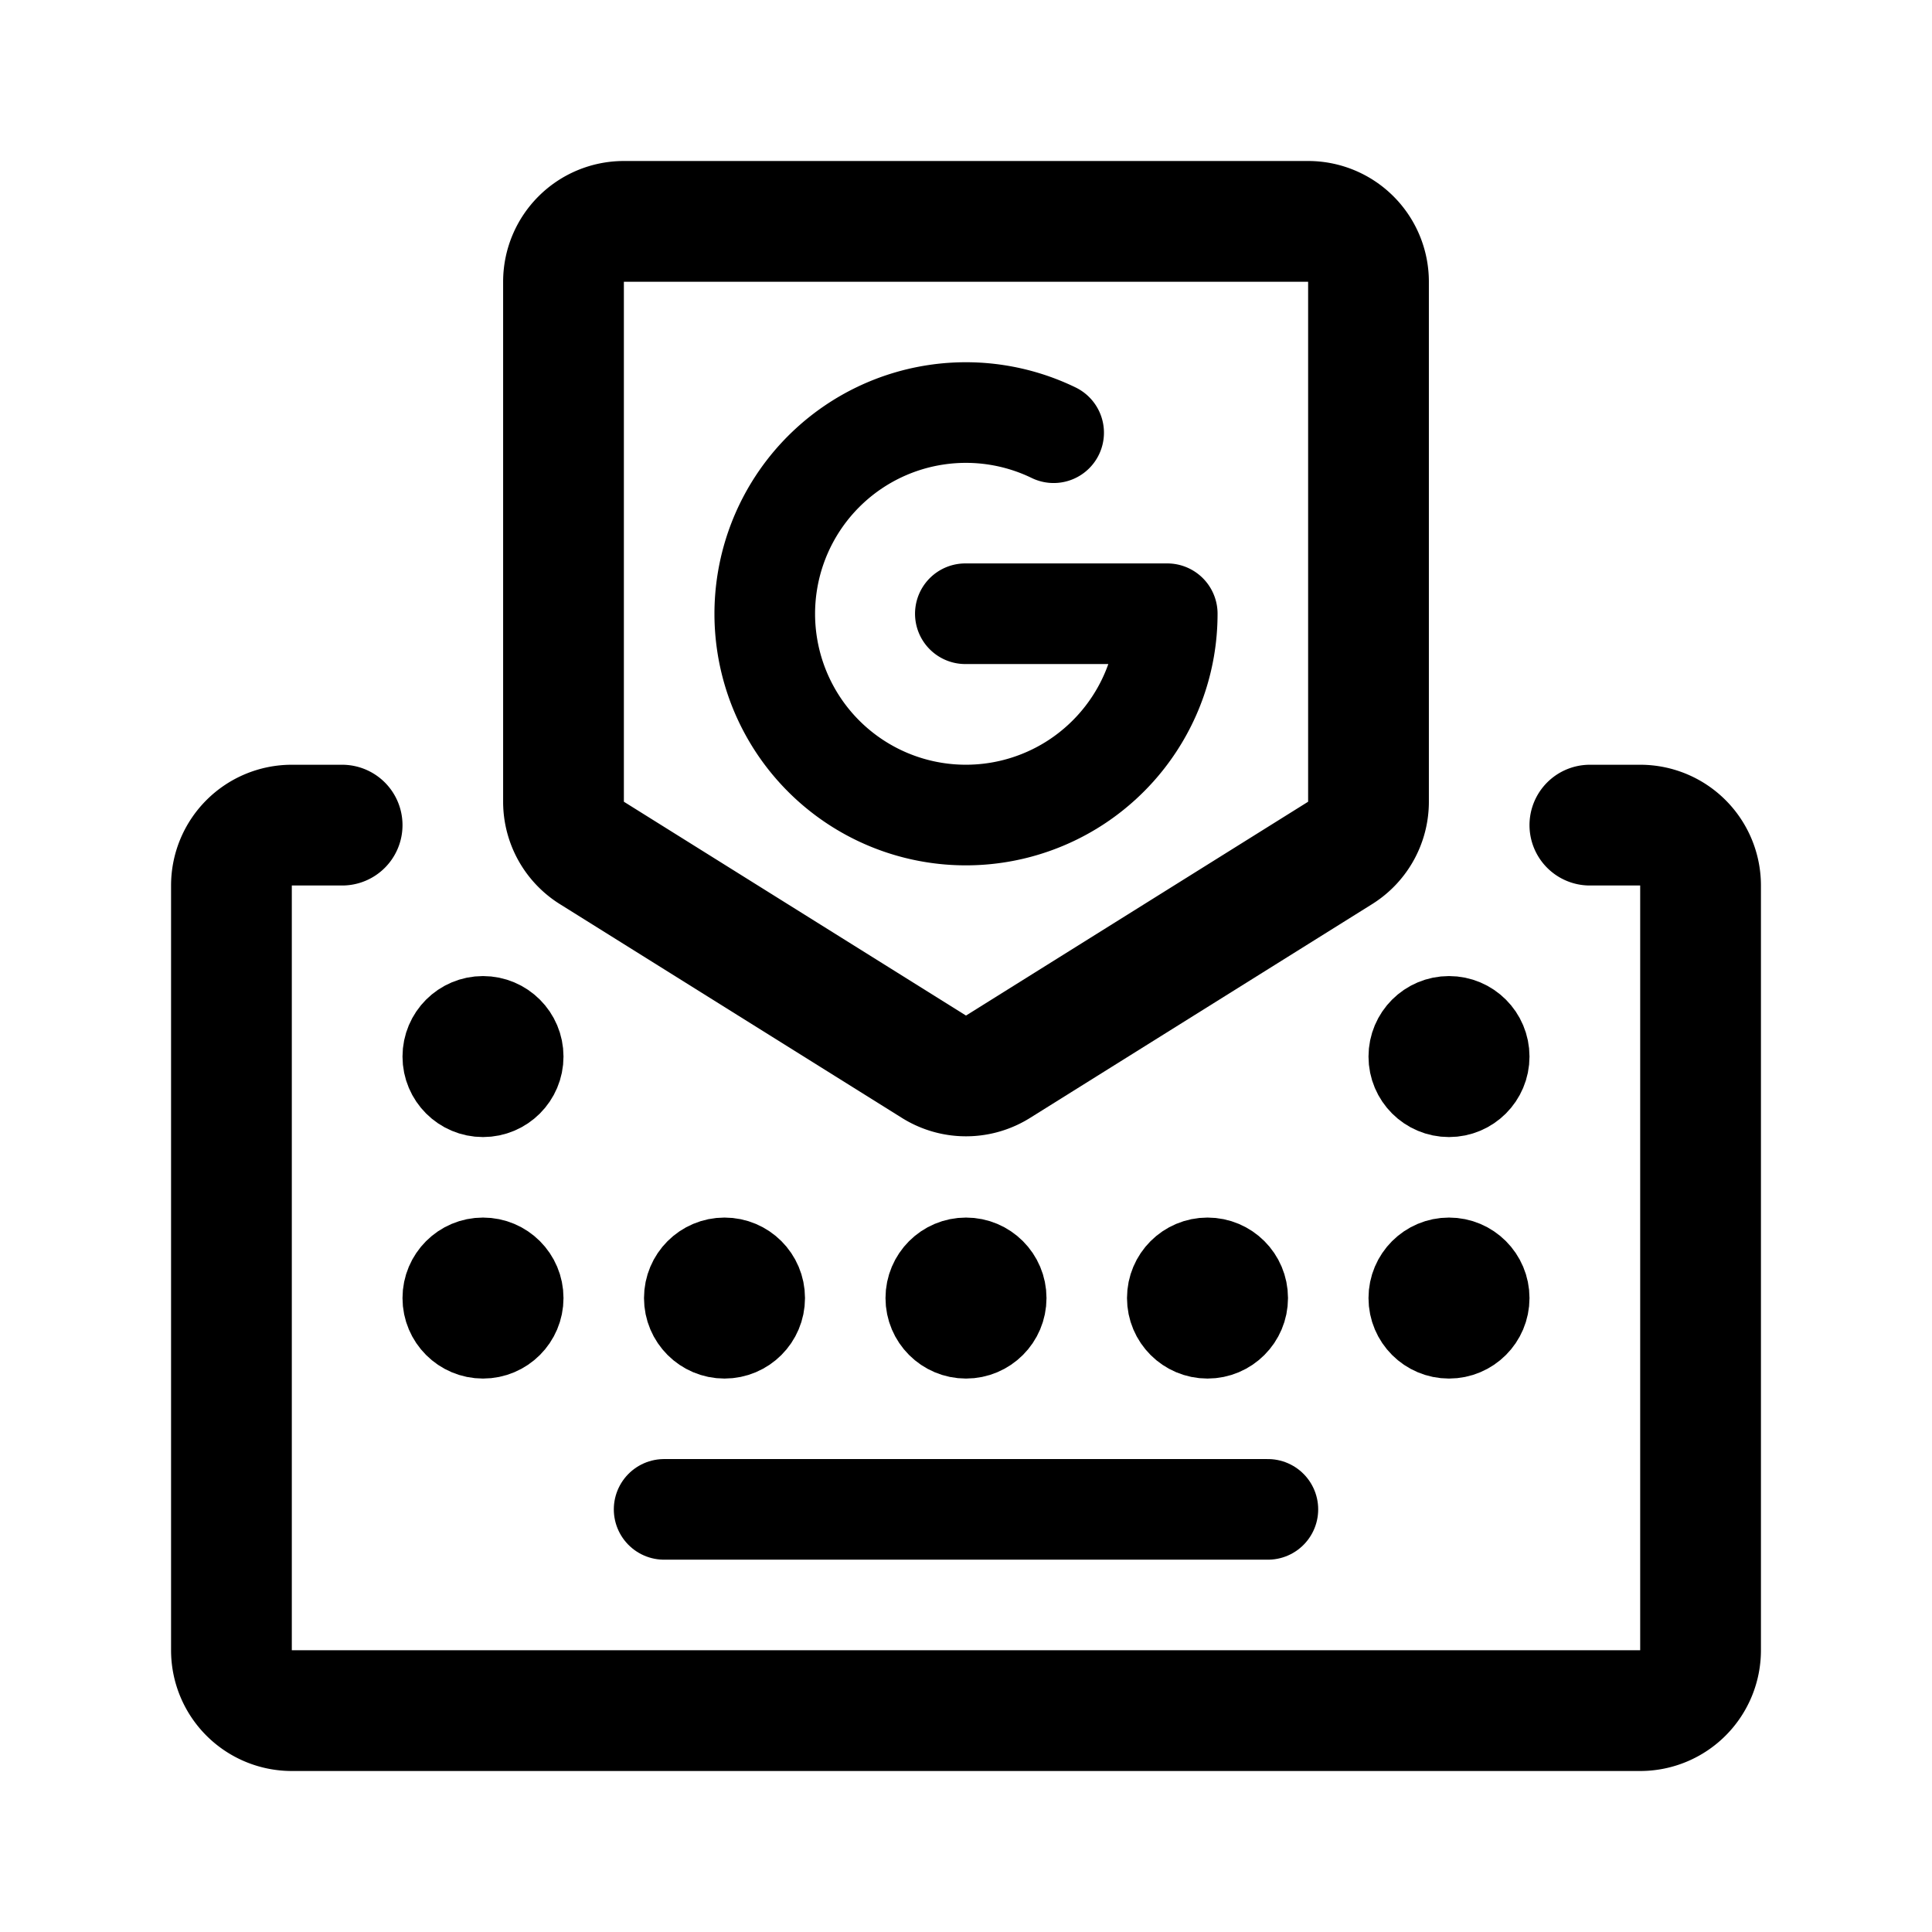 <svg xmlns="http://www.w3.org/2000/svg" width="192" height="192" fill="none" viewBox="0 0 192 192"><path stroke="#000" stroke-linecap="round" stroke-linejoin="round" stroke-width="10" d="M95.935 60.992H116c.005 9.155-6.23 17.143-15.098 19.393a19.985 19.985 0 0 1-22.49-9.864 20.01 20.01 0 0 1 4.037-24.234 19.98 19.98 0 0 1 22.26-3.285"/><path stroke="#000" stroke-linecap="round" stroke-linejoin="round" stroke-width="12" d="M34 82h-5a6 6 0 0 0-6 6v76a6 6 0 0 0 6 6h134a6 6 0 0 0 6-6V88a6 6 0 0 0-6-6h-5"/><path stroke="#000" stroke-linecap="round" stroke-linejoin="round" stroke-width="10" d="M126 150H66"/><path stroke="#000" stroke-linecap="round" stroke-linejoin="round" stroke-width="12" d="M136 79.674V28a6 6 0 0 0-6-6H62a6 6 0 0 0-6 6v51.674a6 6 0 0 0 2.82 5.088l34 21.251a6 6 0 0 0 6.36 0l34-21.25a6 6 0 0 0 2.82-5.089"/><circle cx="48" cy="105" r="4" stroke="#000" stroke-linecap="round" stroke-linejoin="round" stroke-width="8"/><circle cx="144" cy="105" r="4" stroke="#000" stroke-linecap="round" stroke-linejoin="round" stroke-width="8"/><circle cx="48" cy="129" r="4" stroke="#000" stroke-linecap="round" stroke-linejoin="round" stroke-width="8"/><circle cx="96" cy="129" r="4" stroke="#000" stroke-linecap="round" stroke-linejoin="round" stroke-width="8"/><circle cx="144" cy="129" r="4" stroke="#000" stroke-linecap="round" stroke-linejoin="round" stroke-width="8"/><circle cx="120" cy="129" r="4" stroke="#000" stroke-linecap="round" stroke-linejoin="round" stroke-width="8"/><circle cx="72" cy="129" r="4" stroke="#000" stroke-linecap="round" stroke-linejoin="round" stroke-width="8"/></svg>